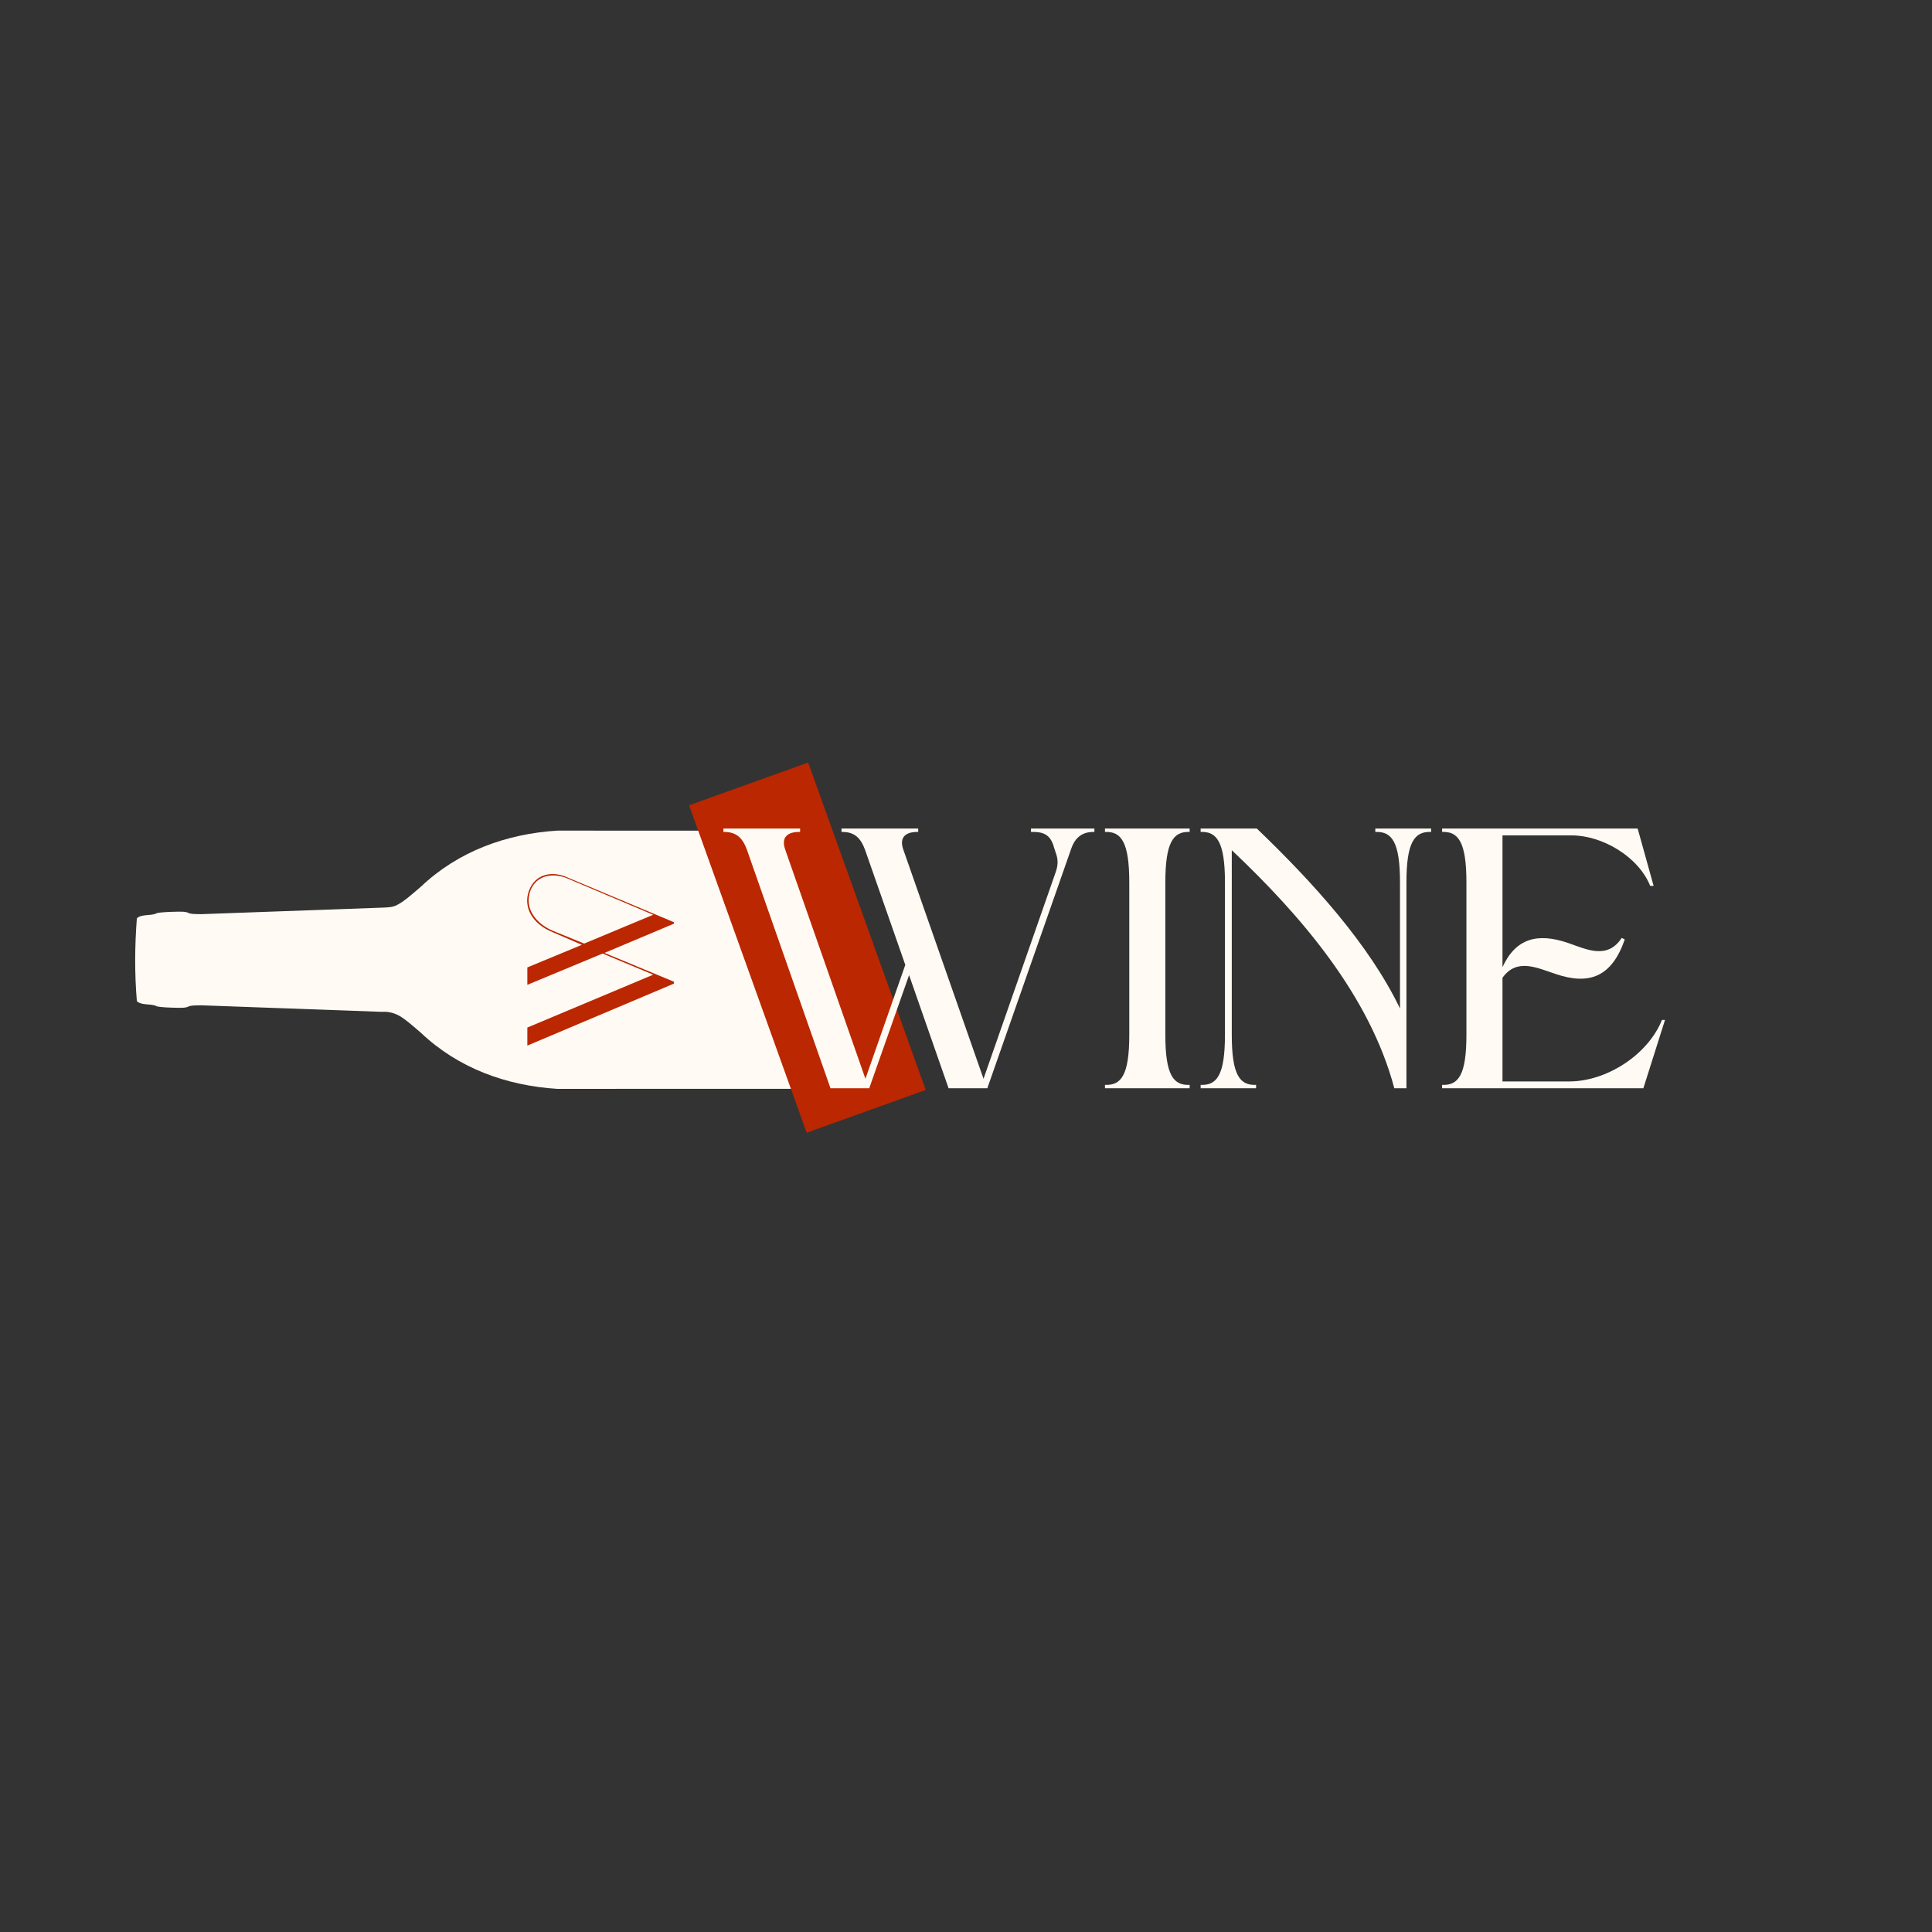 <svg xmlns="http://www.w3.org/2000/svg" xmlns:xlink="http://www.w3.org/1999/xlink" width="500" zoomAndPan="magnify" viewBox="0 0 375 375" height="500" preserveAspectRatio="xMidYMid meet" version="1.0"><rect x="0" y="0" width="375" height="375" fill="#333333" stroke="none"/><defs><g/><clipPath id="ac26d41179"><path d="M 104 163 L 154.352 163 L 154.352 179 L 104 179 Z M 104 163 " clip-rule="nonzero"/></clipPath><clipPath id="9b8fb3de3f"><path d="M 26.102 161.152 L 154.352 161.152 L 154.352 211.402 L 26.102 211.402 Z M 26.102 161.152 " clip-rule="nonzero"/></clipPath><clipPath id="236afdad10"><path d="M 133 148 L 180 148 L 180 220 L 133 220 Z M 133 148 " clip-rule="nonzero"/></clipPath><clipPath id="b405141264"><path d="M 133.754 156.305 L 156.867 148.008 L 179.715 211.652 L 156.605 219.949 Z M 133.754 156.305 " clip-rule="nonzero"/></clipPath><clipPath id="62ef291ad0"><path d="M 133.754 156.305 L 156.867 148.008 L 179.688 211.57 L 156.574 219.867 Z M 133.754 156.305 " clip-rule="nonzero"/></clipPath></defs><g clip-path="url(#ac26d41179)"><path fill="#fffaf4" d="M 104.305 178.367 L 104.305 163.508 L 208.316 163.508 L 208.316 178.367 Z M 104.305 178.367 " fill-opacity="1" fill-rule="evenodd"/></g><path fill="#fffaf4" d="M 34.246 186.859 L 34.246 178.371 L 77.762 178.371 L 77.762 186.859 Z M 34.246 186.859 " fill-opacity="1" fill-rule="evenodd"/><g clip-path="url(#9b8fb3de3f)"><path fill="#fffaf4" d="M 26.562 194.293 C 26.855 194.684 27.574 194.895 28.879 194.98 C 29.531 195.023 30.188 195.156 30.328 195.277 C 30.488 195.406 31.633 195.527 33.266 195.582 C 35.531 195.66 36.047 195.625 36.609 195.355 C 36.906 195.219 37.273 195.141 39.055 195.129 L 74.109 196.398 C 75.465 196.305 76.586 196.629 77.75 197.301 C 78.633 197.848 79.699 198.73 81.691 200.457 C 88.973 207.363 98.309 210.723 108.164 211.348 L 206.566 211.32 C 209.117 210.988 213.094 209.691 213.953 207.645 L 213.953 164.926 C 213.098 162.879 209.117 161.582 206.566 161.25 L 108.164 161.223 C 98.309 161.848 88.973 165.207 81.691 172.109 C 79.367 174.125 78.301 174.996 77.32 175.516 C 76.398 176.094 75.418 176.125 74.371 176.164 L 39.055 177.438 C 37.273 177.43 36.906 177.352 36.609 177.211 C 36.047 176.945 35.531 176.91 33.266 176.988 C 31.633 177.043 30.488 177.164 30.328 177.293 C 30.188 177.414 29.531 177.547 28.879 177.59 C 27.574 177.676 26.855 177.887 26.562 178.273 C 26.152 183.598 26.113 188.973 26.562 194.293 Z M 37.914 180.918 L 37.914 179.988 L 71.344 179.988 L 71.344 180.918 Z M 109.977 170.516 L 206.742 170.516 L 206.742 171.629 L 109.977 171.629 Z M 109.977 166.613 L 206.742 166.613 L 206.742 169.027 L 109.977 169.027 Z M 109.977 166.613 " fill-opacity="1" fill-rule="nonzero"/></g><g clip-path="url(#236afdad10)"><g clip-path="url(#b405141264)"><g clip-path="url(#62ef291ad0)"><path fill="#bb2700" d="M 133.754 156.305 L 156.867 148.008 L 179.684 211.562 L 156.574 219.859 Z M 133.754 156.305 " fill-opacity="1" fill-rule="nonzero"/></g></g></g><g fill="#fffaf4" fill-opacity="1"><g transform="translate(140.413, 211.234)"><g><path d="M 20.785 0 L 28.301 0 L 36.039 -21.965 L 43.707 0 L 51.223 0 L 67.512 -46.508 C 68.25 -48.645 69.648 -49.824 72.008 -49.75 L 72.008 -50.414 C 68.543 -50.414 63.238 -50.414 59.699 -50.414 L 59.699 -49.75 C 61.984 -49.824 63.312 -49.309 64.047 -47.172 C 64.195 -46.582 64.418 -46.066 64.562 -45.547 C 65.008 -44.297 64.934 -43.191 64.492 -41.938 L 50.488 -1.844 L 34.934 -46.285 C 34.051 -48.719 35.379 -49.824 37.809 -49.75 L 37.809 -50.414 L 22.922 -50.414 L 22.922 -49.75 C 25.5 -49.824 26.68 -48.496 27.492 -46.285 L 35.305 -23.953 L 27.566 -1.844 L 12.012 -46.285 C 11.129 -48.719 12.457 -49.824 14.887 -49.75 L 14.887 -50.414 L 0 -50.414 L 0 -49.75 C 2.578 -49.824 3.758 -48.496 4.57 -46.285 Z M 20.785 0 "/></g></g></g><g fill="#fffaf4" fill-opacity="1"><g transform="translate(214.473, 211.234)"><g><path d="M 16.438 -50.414 L 0 -50.414 L 0 -49.75 C 3.168 -49.898 4.719 -47.762 4.719 -39.945 L 4.719 -10.391 C 4.719 -2.578 3.168 -0.516 0 -0.664 L 0 0 L 16.438 0 L 16.438 -0.664 C 13.266 -0.516 11.719 -2.578 11.719 -10.391 L 11.719 -39.945 C 11.719 -47.762 13.266 -49.898 16.438 -49.75 Z M 16.438 -50.414 "/></g></g></g><g fill="#fffaf4" fill-opacity="1"><g transform="translate(233.044, 211.234)"><g><path d="M 39.945 -39.945 C 39.945 -47.762 41.496 -49.898 44.738 -49.75 L 44.738 -50.414 L 33.902 -50.414 L 33.902 -49.75 C 37.148 -49.898 38.695 -47.762 38.695 -39.945 L 38.695 -15.477 C 32.723 -27.934 21.742 -40.02 10.906 -50.414 L 0 -50.414 L 0 -49.75 C 3.168 -49.898 4.719 -47.762 4.719 -39.945 L 4.719 -10.391 C 4.719 -2.578 3.168 -0.516 0 -0.664 L 0 0 L 10.762 0 L 10.762 -0.664 C 7.59 -0.516 6.043 -2.578 6.043 -10.391 L 6.043 -46.211 C 19.383 -33.609 32.797 -18.059 37.59 0 L 39.945 0 Z M 39.945 -39.945 "/></g></g></g><g fill="#fffaf4" fill-opacity="1"><g transform="translate(279.912, 211.234)"><g><path d="M 0 0 L 39.062 0 L 43.266 -13.266 L 42.676 -13.266 C 39.945 -6.484 31.914 -1.328 24.691 -1.328 L 11.719 -1.328 L 11.719 -21.449 C 14.52 -25.355 18.426 -23.363 22.039 -22.184 C 28.523 -19.973 32.945 -21.594 35.453 -28.891 L 34.863 -29.188 C 32.062 -24.91 28.008 -26.977 24.395 -28.227 C 18.5 -30.219 14.297 -29.113 11.719 -23.512 L 11.719 -49.086 L 25.133 -49.086 C 31.102 -49.086 38.105 -44.961 40.391 -39.285 L 41.055 -39.285 L 37.957 -50.414 L 0 -50.414 L 0 -49.75 C 3.168 -49.898 4.719 -47.762 4.719 -39.945 L 4.719 -10.391 C 4.719 -2.578 3.168 -0.516 0 -0.664 Z M 0 0 "/></g></g></g><g fill="#bb2700" fill-opacity="1"><g transform="translate(130.814, 204.358)"><g><path d="M 0 -25.355 L -20.77 -34.09 C -23.707 -35.379 -26.887 -34.695 -28.094 -31.594 C -29.383 -28.336 -27.488 -24.996 -23.547 -23.426 L -17.871 -20.969 L -28.457 -16.582 L -28.457 -13.203 L -13.844 -19.277 L -4.023 -15.172 L -28.457 -4.91 L -28.457 -1.41 L 0 -13.441 L 0 -13.805 L -13.484 -19.398 L 0 -25.074 Z M -17.426 -21.211 L -23.547 -23.707 C -26.727 -25.074 -29.141 -28.012 -27.852 -31.516 C -26.684 -34.492 -23.547 -35.016 -20.77 -33.891 L -4.023 -26.805 Z M -17.426 -21.211 "/></g></g></g></svg>